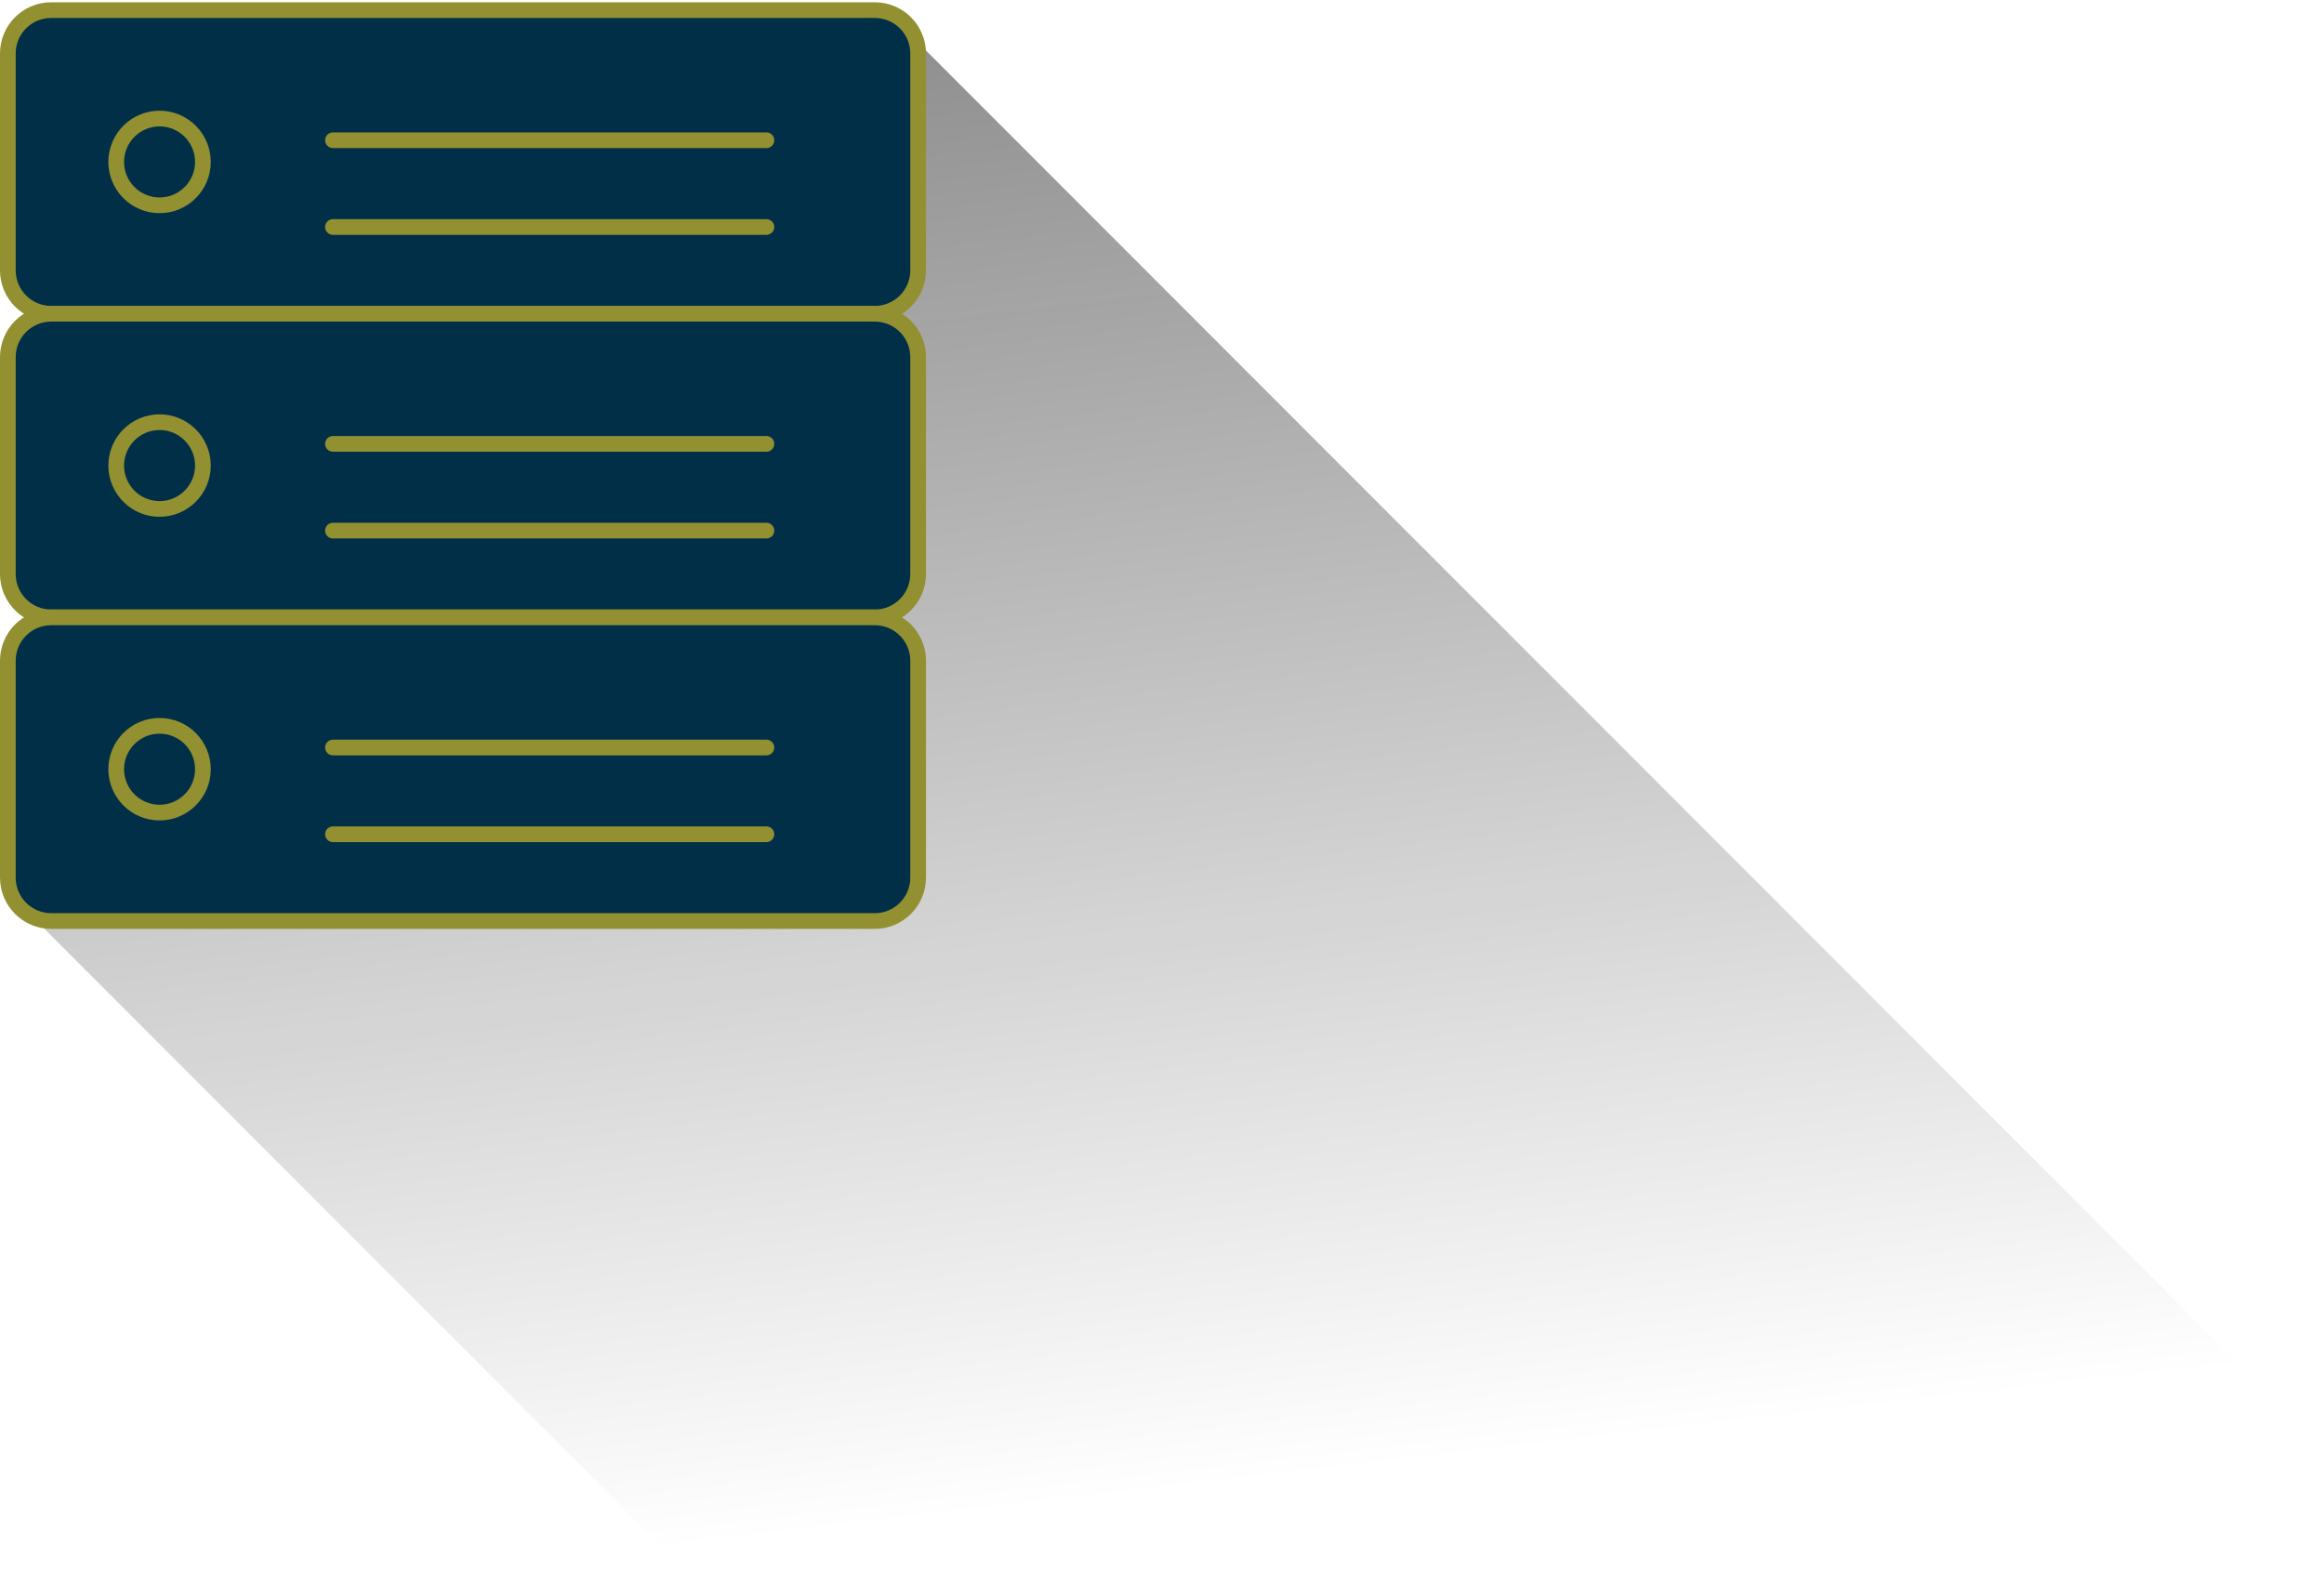 <svg xmlns="http://www.w3.org/2000/svg" xmlns:xlink="http://www.w3.org/1999/xlink" width="296" height="203" version="1.1" viewBox="0 0 296 203"><title>941C21ED-7103-45E5-B4B0-10003AEA032F</title><desc>Created with sketchtool.</desc><defs><linearGradient id="linearGradient-1" x1="-14.502%" x2="-10.132%" y1="0%" y2="51.488%"><stop offset="0%" stop-color="#050505" stop-opacity=".5"/><stop offset="100%" stop-color="#020202" stop-opacity="0"/></linearGradient></defs><g id="Page-1" fill="none" fill-rule="evenodd" stroke="none" stroke-width="1"><g id="Angebot-3" transform="translate(-310, -148)"><g id="icon-angebot-3" transform="translate(311, 148)"><polygon id="shadow" fill="url(#linearGradient-1)" points="55.089 53.902 1.831 115.495 294.828 408.743 294.163 183.805 111.11 .595"/><g id="icon" transform="translate(0, 1.032)"><path id="Fill-2" fill="#002F47" d="M41.407,16.833 L96.616,16.833 L41.407,16.833 Z M41.407,27.884 L96.616,27.884 L41.407,27.884 Z M115.939,33.41 C115.939,36.455 113.471,38.936 110.417,38.936 L5.521,38.936 C2.468,38.936 -0,36.455 -0,33.41 L-0,5.783 C-0,2.727 2.468,0.257 5.521,0.257 L110.417,0.257 C113.471,0.257 115.939,2.727 115.939,5.783 L115.939,33.41 Z"/><path id="Stroke-4" stroke="#929031" stroke-linejoin="round" stroke-width="2" d="M41.407,16.833 L96.616,16.833 L41.407,16.833 Z M41.407,27.884 L96.616,27.884 L41.407,27.884 Z M115.939,33.41 C115.939,36.455 113.471,38.936 110.417,38.936 L5.521,38.936 C2.468,38.936 -0,36.455 -0,33.41 L-0,5.783 C-0,2.727 2.468,0.257 5.521,0.257 L110.417,0.257 C113.471,0.257 115.939,2.727 115.939,5.783 L115.939,33.41 L115.939,33.41 Z"/><path id="Fill-6" fill="#002F47" d="M19.323,14.071 C22.372,14.071 24.844,16.545 24.844,19.597 C24.844,22.648 22.372,25.121 19.323,25.121 C16.274,25.121 13.802,22.648 13.802,19.597 C13.802,16.545 16.274,14.071 19.323,14.071"/><path id="Stroke-8" stroke="#929031" stroke-linejoin="round" stroke-width="2" d="M19.323,14.071 C22.372,14.071 24.844,16.545 24.844,19.597 C24.844,22.648 22.372,25.121 19.323,25.121 C16.274,25.121 13.802,22.648 13.802,19.597 C13.802,16.545 16.274,14.071 19.323,14.071 L19.323,14.071 Z"/><path id="Fill-10" fill="#002F47" d="M41.407,55.513 L96.616,55.513 L41.407,55.513 Z M41.407,66.563 L96.616,66.563 L41.407,66.563 Z M115.939,72.089 C115.939,75.135 113.471,77.615 110.417,77.615 L5.521,77.615 C2.468,77.615 -0,75.135 -0,72.089 L-0,44.462 C-0,41.406 2.468,38.936 5.521,38.936 L110.417,38.936 C113.471,38.936 115.939,41.406 115.939,44.462 L115.939,72.089 Z"/><path id="Stroke-12" stroke="#929031" stroke-linejoin="round" stroke-width="2" d="M41.407,55.513 L96.616,55.513 L41.407,55.513 Z M41.407,66.563 L96.616,66.563 L41.407,66.563 Z M115.939,72.089 C115.939,75.135 113.471,77.615 110.417,77.615 L5.521,77.615 C2.468,77.615 -0,75.135 -0,72.089 L-0,44.462 C-0,41.406 2.468,38.936 5.521,38.936 L110.417,38.936 C113.471,38.936 115.939,41.406 115.939,44.462 L115.939,72.089 L115.939,72.089 Z"/><path id="Fill-14" fill="#002F47" d="M19.323,52.75 C22.372,52.75 24.844,55.224 24.844,58.276 C24.844,61.328 22.372,63.801 19.323,63.801 C16.274,63.801 13.802,61.328 13.802,58.276 C13.802,55.224 16.274,52.75 19.323,52.75"/><path id="Stroke-16" stroke="#929031" stroke-linejoin="round" stroke-width="2" d="M19.323,52.75 C22.372,52.75 24.844,55.224 24.844,58.276 C24.844,61.328 22.372,63.801 19.323,63.801 C16.274,63.801 13.802,61.328 13.802,58.276 C13.802,55.224 16.274,52.75 19.323,52.75 L19.323,52.75 Z"/><path id="Fill-18" fill="#002F47" d="M41.407,94.192 L96.616,94.192 L41.407,94.192 Z M41.407,105.243 L96.616,105.243 L41.407,105.243 Z M115.939,110.769 C115.939,113.814 113.471,116.295 110.417,116.295 L5.521,116.295 C2.468,116.295 -0,113.814 -0,110.769 L-0,83.141 C-0,80.086 2.468,77.615 5.521,77.615 L110.417,77.615 C113.471,77.615 115.939,80.086 115.939,83.141 L115.939,110.769 Z"/><path id="Stroke-20" stroke="#929031" stroke-linejoin="round" stroke-width="2" d="M41.407,94.192 L96.616,94.192 L41.407,94.192 Z M41.407,105.243 L96.616,105.243 L41.407,105.243 Z M115.939,110.769 C115.939,113.814 113.471,116.295 110.417,116.295 L5.521,116.295 C2.468,116.295 -0,113.814 -0,110.769 L-0,83.141 C-0,80.086 2.468,77.615 5.521,77.615 L110.417,77.615 C113.471,77.615 115.939,80.086 115.939,83.141 L115.939,110.769 L115.939,110.769 Z"/><path id="Fill-22" fill="#002F47" d="M19.323,91.429 C22.372,91.429 24.844,93.903 24.844,96.955 C24.844,100.007 22.372,102.48 19.323,102.48 C16.274,102.48 13.802,100.007 13.802,96.955 C13.802,93.903 16.274,91.429 19.323,91.429"/><path id="Stroke-24" stroke="#929031" stroke-linejoin="round" stroke-width="2" d="M19.323,91.429 C22.372,91.429 24.844,93.903 24.844,96.955 C24.844,100.007 22.372,102.48 19.323,102.48 C16.274,102.48 13.802,100.007 13.802,96.955 C13.802,93.903 16.274,91.429 19.323,91.429 L19.323,91.429 Z"/></g></g></g></g></svg>